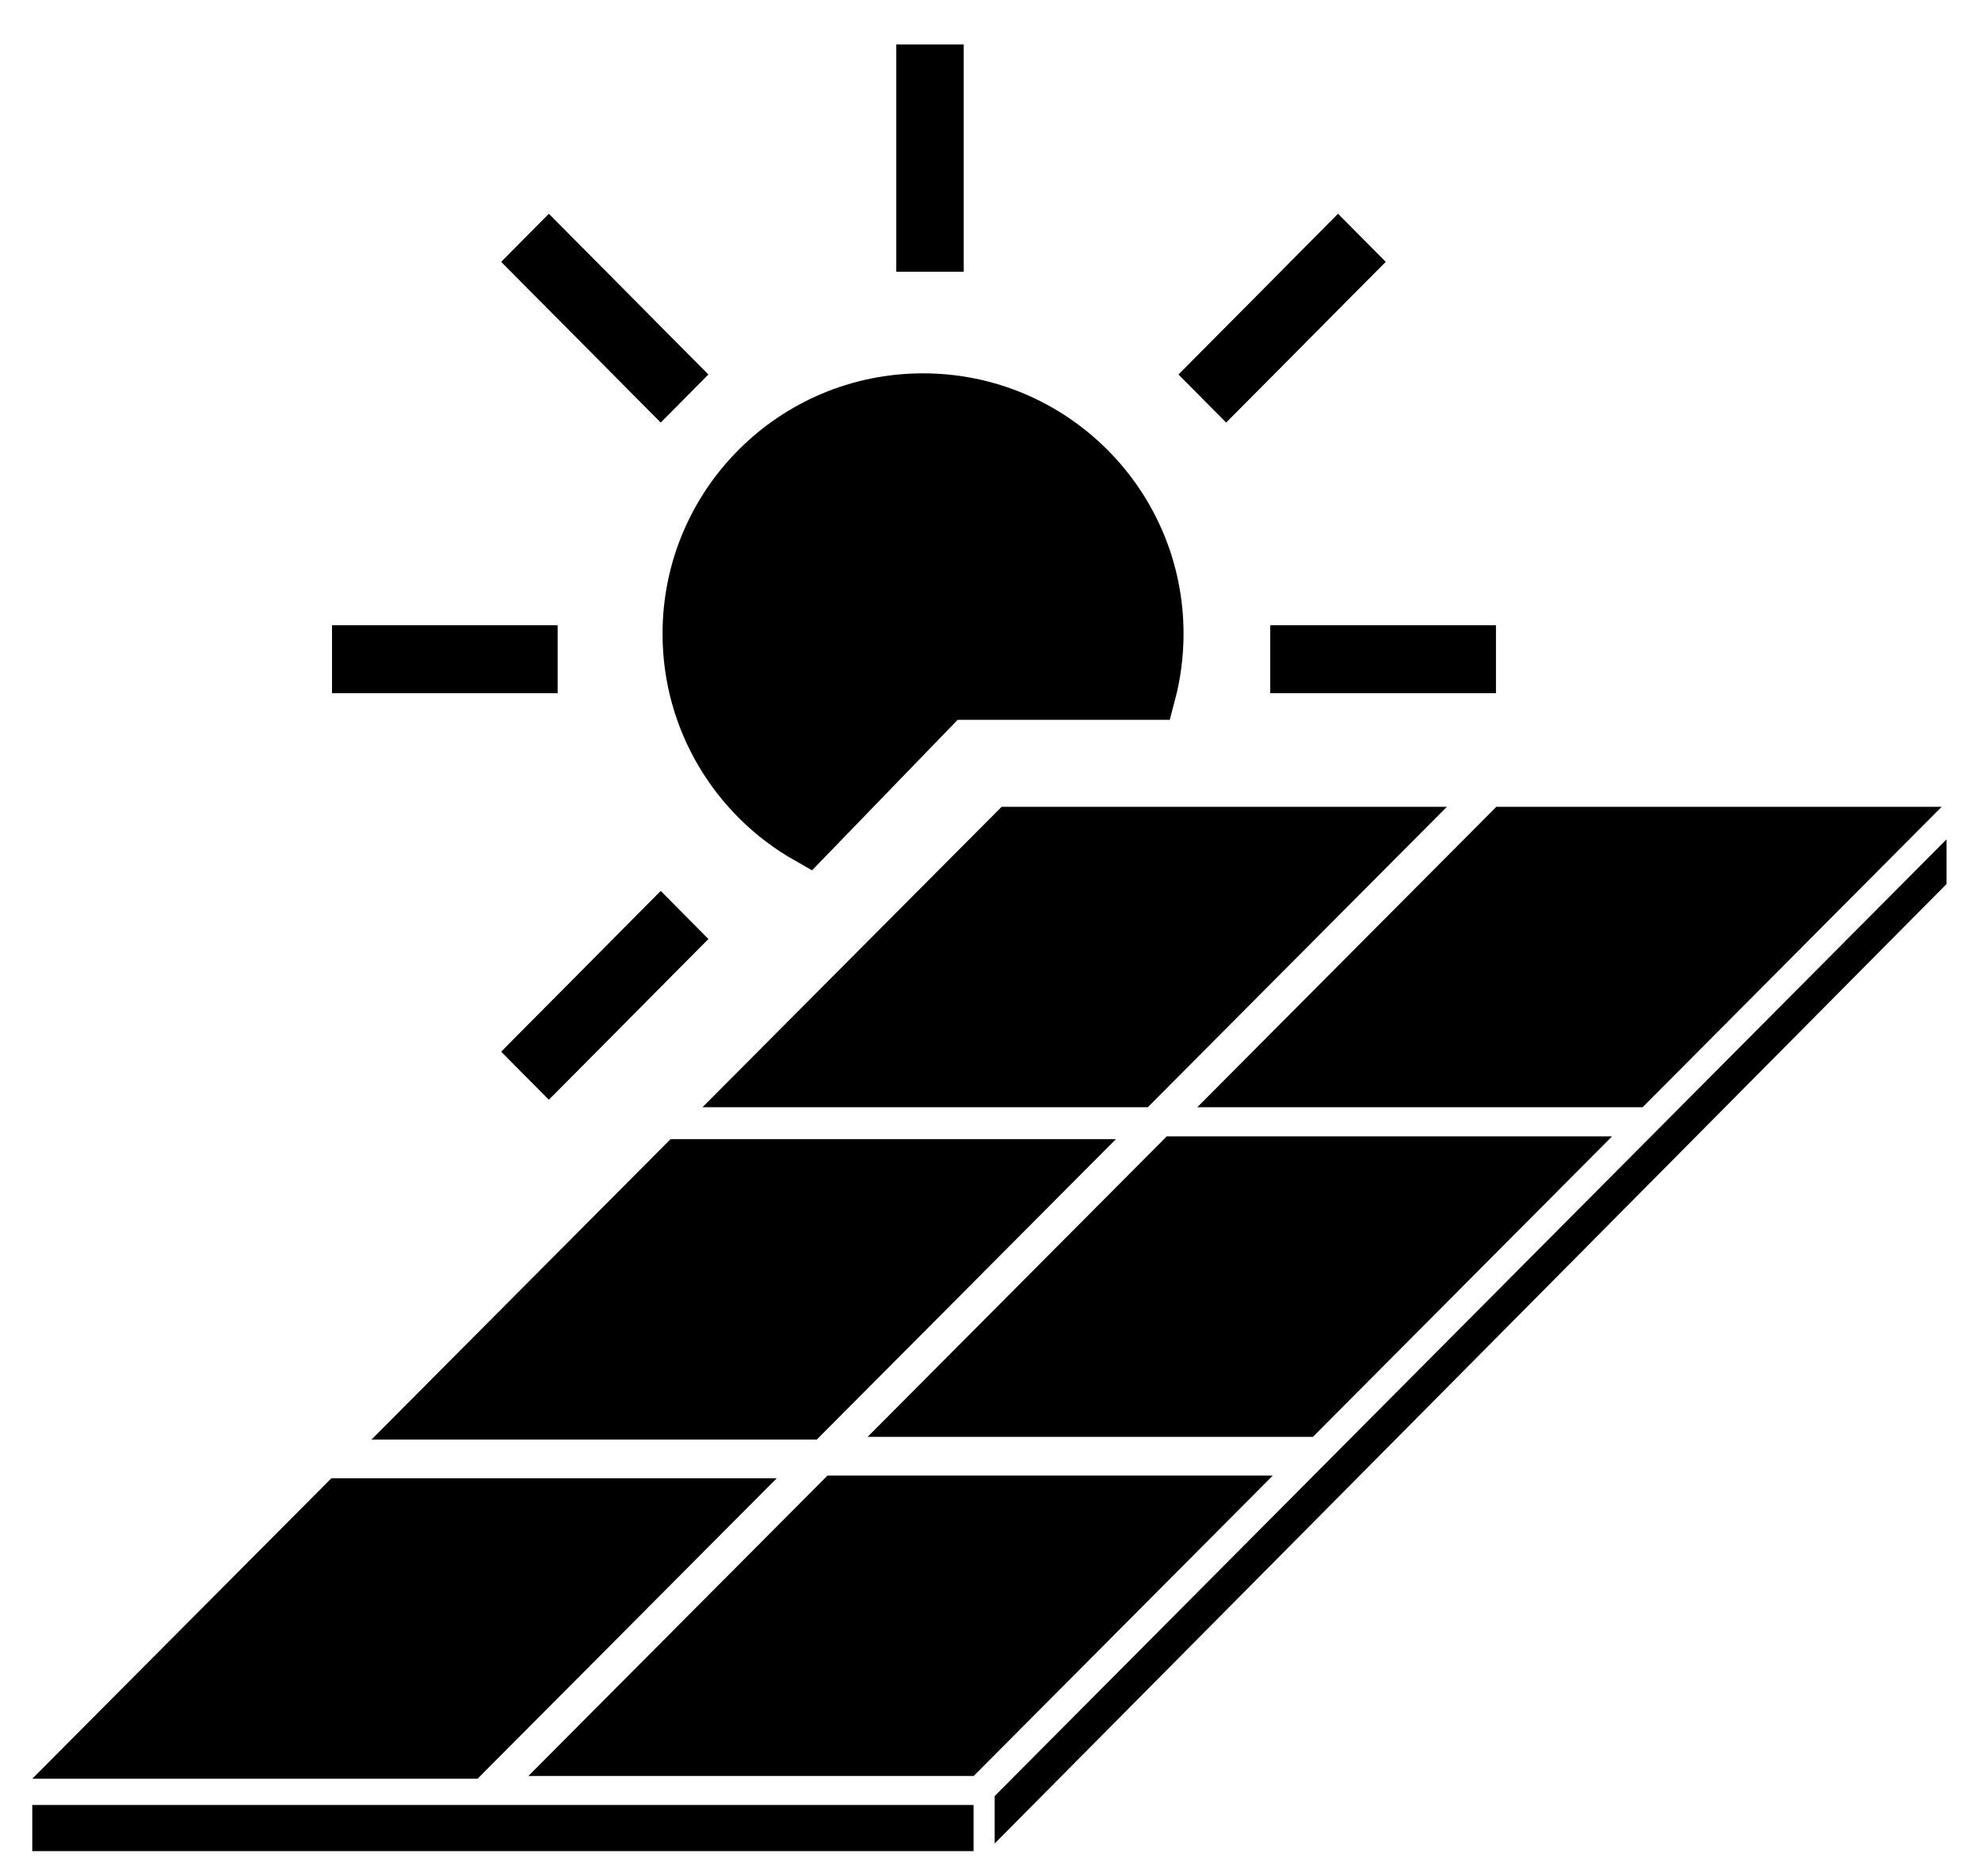 <?xml version="1.0" encoding="UTF-8"?>
<svg width="38px" height="36px" viewBox="0 0 38 36" version="1.1" xmlns="http://www.w3.org/2000/svg" xmlns:xlink="http://www.w3.org/1999/xlink">
    <!-- Generator: Sketch 50 (54983) - http://www.bohemiancoding.com/sketch -->
    <title>icon.solar</title>
    <desc>Created with Sketch.</desc>
    <defs></defs>
    <g id="Symbols" stroke="none" stroke-width="1" fill="none" fill-rule="evenodd">
        <g id="V1_0.Hero" transform="translate(-399, -674)">
            <g id="Badges" transform="translate(365, 674)">
                <g id="icon.solar" transform="translate(34, 0)">
                    <polygon id="Fill-1" fill="#000000" points="6.369 13.3 10.693 13.3 10.693 12 6.369 12"></polygon>
                    <polygon id="Fill-2" fill="#000" points="6.369 13.299 10.693 13.299 10.693 11.999 6.369 11.999"></polygon>
                    <polygon id="Fill-3" fill="#000000" points="24.369 13.3 28.693 13.3 28.693 12 24.369 12"></polygon>
                    <polygon id="Fill-4" fill="#000" points="24.369 13.299 28.692 13.299 28.692 11.999 24.369 11.999"></polygon>
                    <polygon id="Fill-5" fill="#000000" points="17.196 5.213 18.485 5.213 18.485 0.857 17.196 0.857"></polygon>
                    <polygon id="Fill-6" fill="#000" points="17.196 5.213 18.485 5.213 18.485 0.857 17.196 0.857"></polygon>
                    <polygon id="Fill-7" fill="#000000" points="10.528 21.096 13.586 18.016 12.674 17.098 9.617 20.178"></polygon>
                    <polygon id="Fill-8" fill="#000" points="9.617 20.178 10.529 21.097 13.585 18.016 12.674 17.097"></polygon>
                    <polygon id="Fill-9" fill="#000000" points="26.578 5.024 25.667 4.105 22.609 7.186 23.521 8.104"></polygon>
                    <polygon id="Fill-10" fill="#000" points="22.609 7.186 23.52 8.104 26.578 5.024 25.667 4.105"></polygon>
                    <polygon id="Fill-11" fill="#010101" points="13.585 7.185 10.528 4.105 9.617 5.024 12.674 8.103"></polygon>
                    <polygon id="Fill-12" fill="#000" points="9.617 5.024 12.674 8.104 13.585 7.186 10.529 4.105"></polygon>
                    <g id="Group-19" transform="translate(12.857, 6.847)" fill="#000" stroke="#000">
                        <path d="M9.197,6.464 L5.301,6.464 L2.63,9.225 C1.27,8.452 0.352,6.989 0.352,5.312 C0.352,2.829 2.365,0.816 4.848,0.816 C7.332,0.816 9.346,2.829 9.346,5.312 C9.346,5.71 9.294,6.097 9.197,6.464 Z" id="Combined-Shape"></path>
                    </g>
                    <polygon id="Stroke-20" fill="#000" points="7.126 27.62 12.863 21.856 21.406 21.856 15.668 27.62"></polygon>
                    <polygon id="Stroke-21" fill="#000" points="13.475 21.244 19.213 15.48 27.754 15.48 22.017 21.244"></polygon>
                    <polygon id="Stroke-22" fill="#000" points="22.966 21.244 28.703 15.48 37.245 15.48 31.509 21.244"></polygon>
                    <polygon id="Stroke-23" fill="#000" points="16.643 27.568 22.381 21.803 30.923 21.803 25.185 27.568"></polygon>
                    <polygon id="Stroke-24" fill="#000" points="0.619 34.127 6.356 28.363 14.899 28.363 9.161 34.127"></polygon>
                    <polygon id="Stroke-26" fill="#000" points="10.136 34.074 15.874 28.31 24.416 28.31 18.678 34.074"></polygon>
                    <polygon id="Page-1" fill="#000" points="19.08 34.46 37.339 16.104 37.339 16.961 19.08 35.37"></polygon>
                    <g id="Group-30" transform="translate(0, 34.276)" fill="#000">
                        <polygon id="Stroke-27" points="0.619 1.24 18.675 1.24 18.675 0.355 0.619 0.355"></polygon>
                    </g>
                </g>
            </g>
        </g>
    </g>
</svg>
